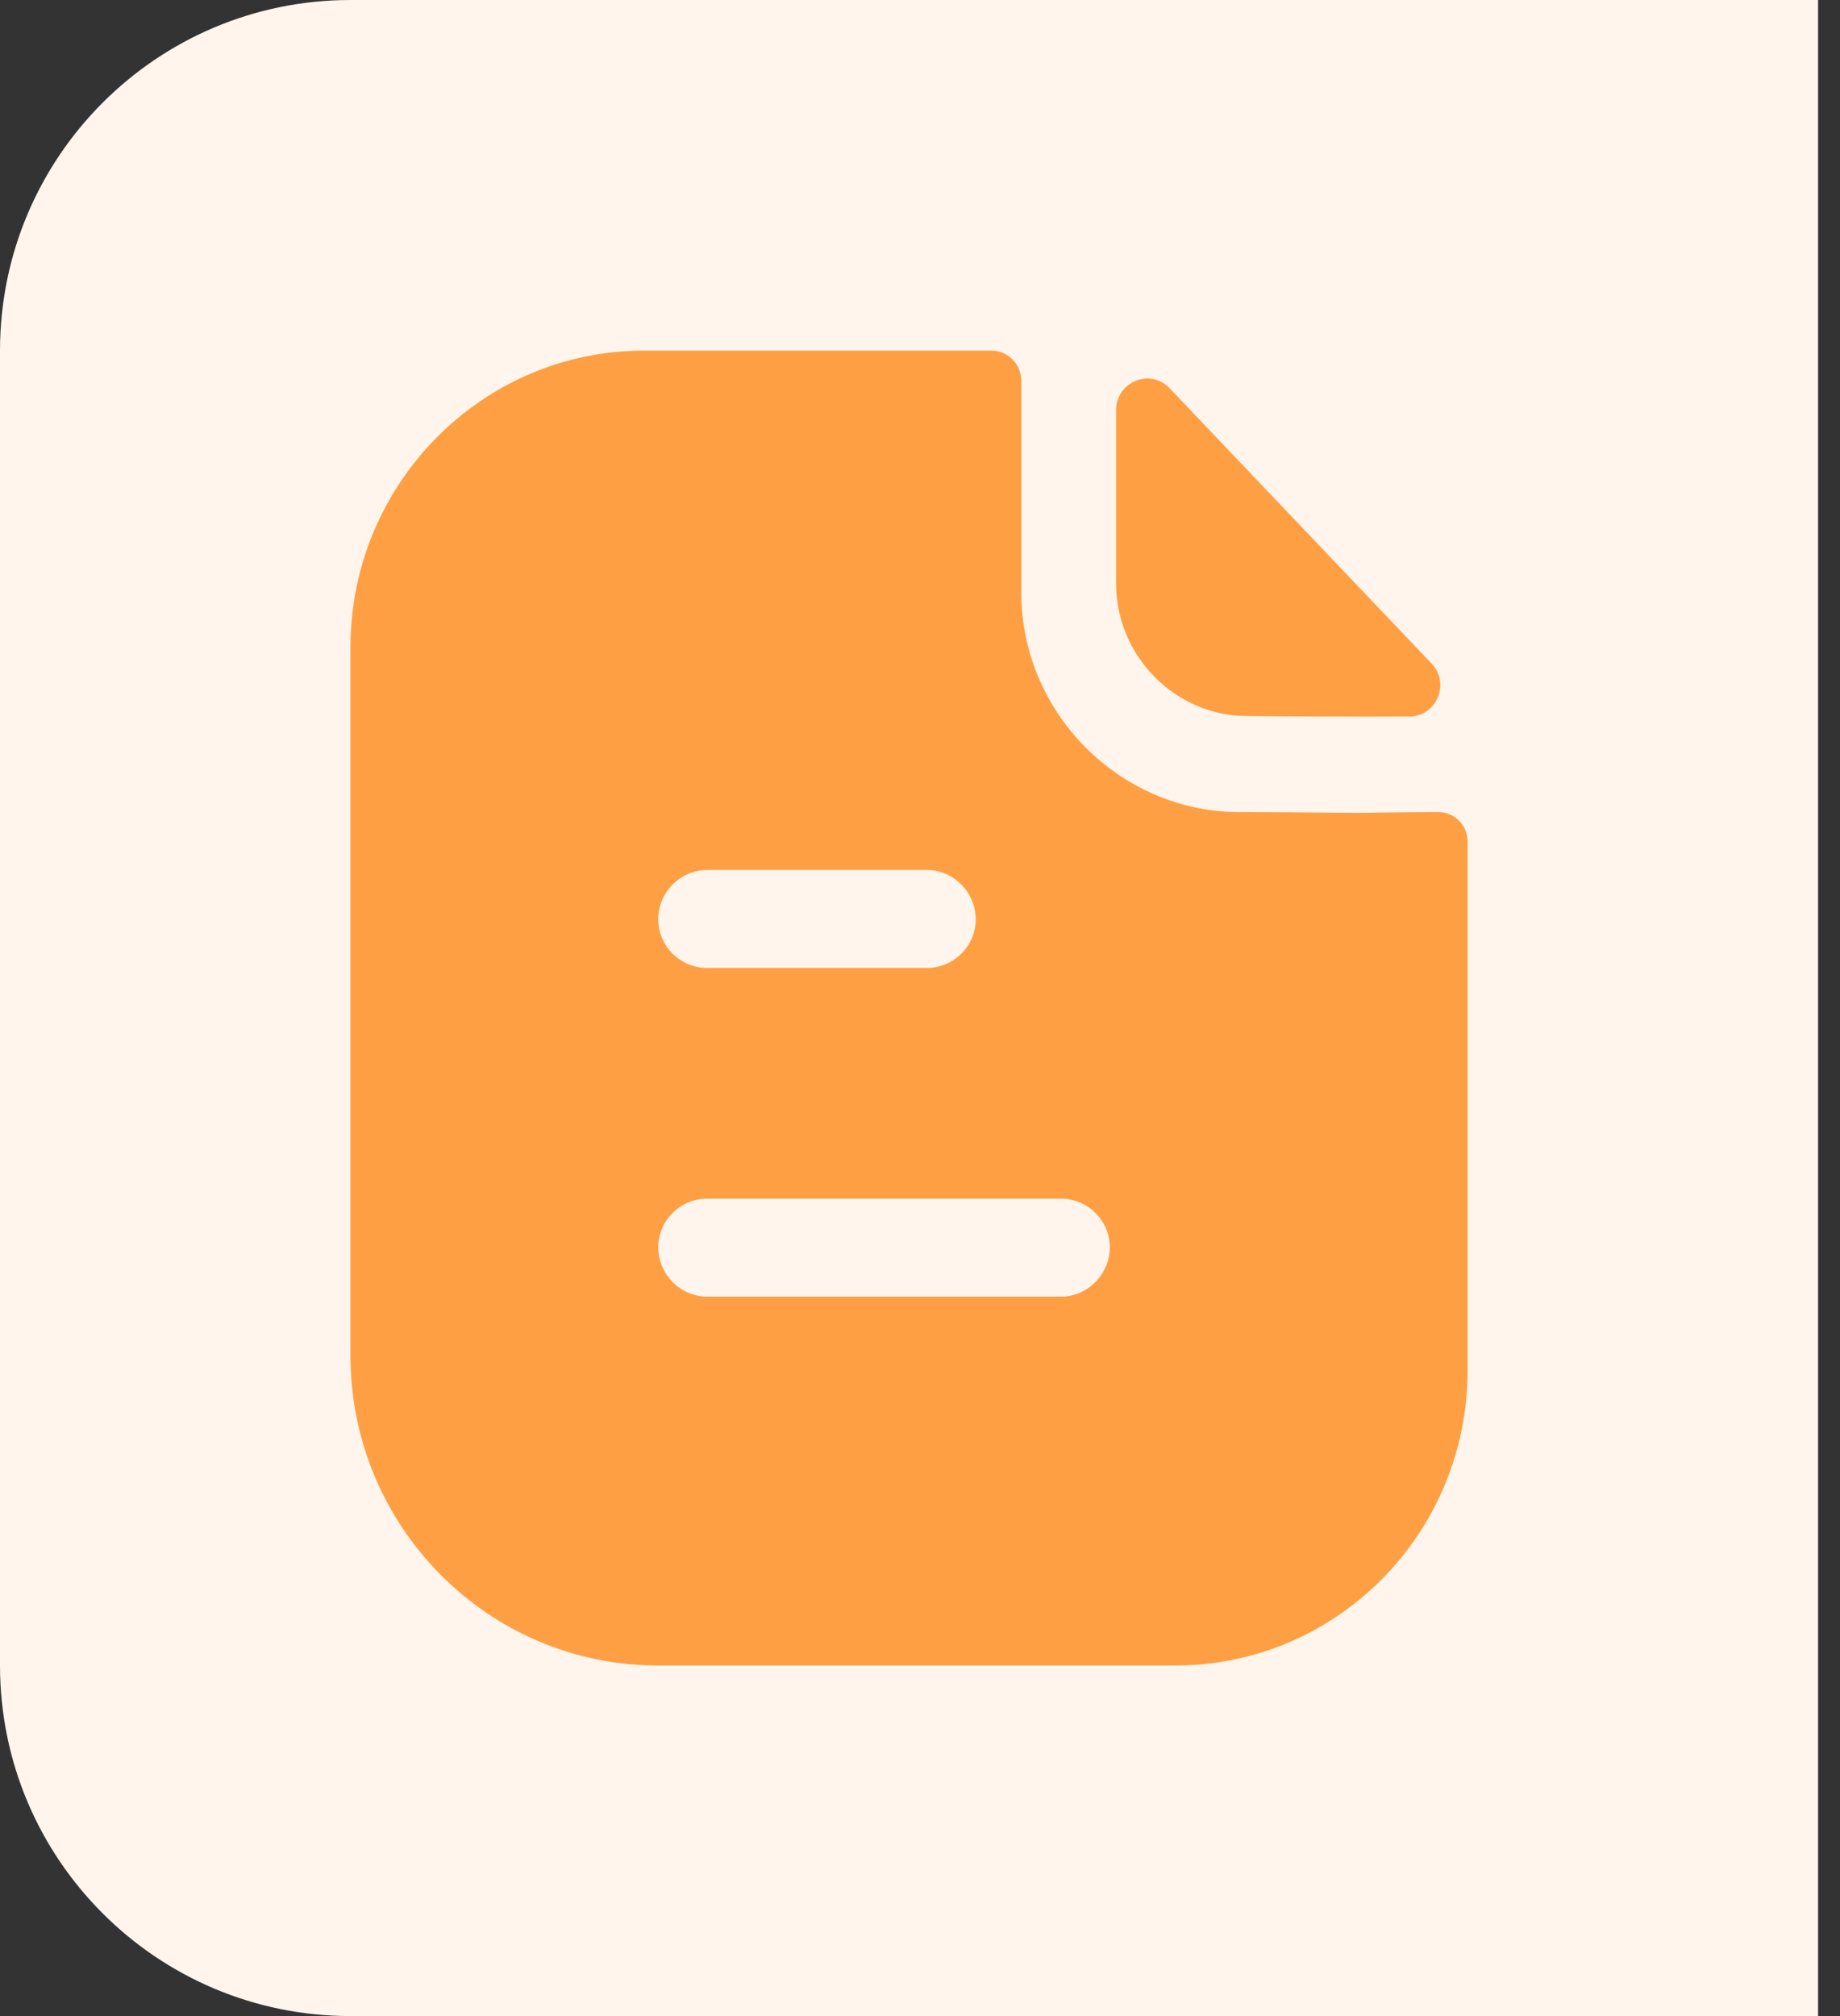 <svg width="42" height="46" viewBox="0 0 42 46" fill="none" xmlns="http://www.w3.org/2000/svg">
<rect x="0" y="0" width="42" height="46" fill="#333333" stroke="none"/>
<path d="M0 8C0 3.582 3.582 0 8 0H41.5V46H8C3.582 46 0 42.418 0 38V8Z" fill="#FFF5EC"/>
<path d="M22.629 8C23.015 8 23.312 8.315 23.312 8.69V13.52C23.312 16.265 25.555 18.515 28.272 18.53C29.401 18.53 30.292 18.545 30.975 18.545L31.228 18.544C31.685 18.54 32.3 18.53 32.832 18.53C33.203 18.53 33.5 18.83 33.5 19.205V31.265C33.5 34.985 30.515 38 26.832 38H15.01C11.149 38 8 34.835 8 30.935V14.765C8 11.045 11 8 14.698 8H22.629ZM24.218 27.35H16.139C15.53 27.35 15.025 27.845 15.025 28.46C15.025 29.075 15.53 29.585 16.139 29.585H24.218C24.827 29.585 25.332 29.075 25.332 28.46C25.332 27.845 24.827 27.35 24.218 27.35ZM21.158 19.85H16.139C15.53 19.85 15.025 20.36 15.025 20.975C15.025 21.59 15.53 22.085 16.139 22.085H21.158C21.767 22.085 22.272 21.59 22.272 20.975C22.272 20.36 21.767 19.85 21.158 19.85ZM25.476 9.359C25.476 8.713 26.253 8.392 26.697 8.858C28.302 10.544 31.108 13.492 32.676 15.139C33.11 15.593 32.792 16.348 32.167 16.349C30.946 16.354 29.507 16.349 28.472 16.338C26.829 16.338 25.476 14.972 25.476 13.313V9.359Z" fill="#FF9F43"/>
</svg>
